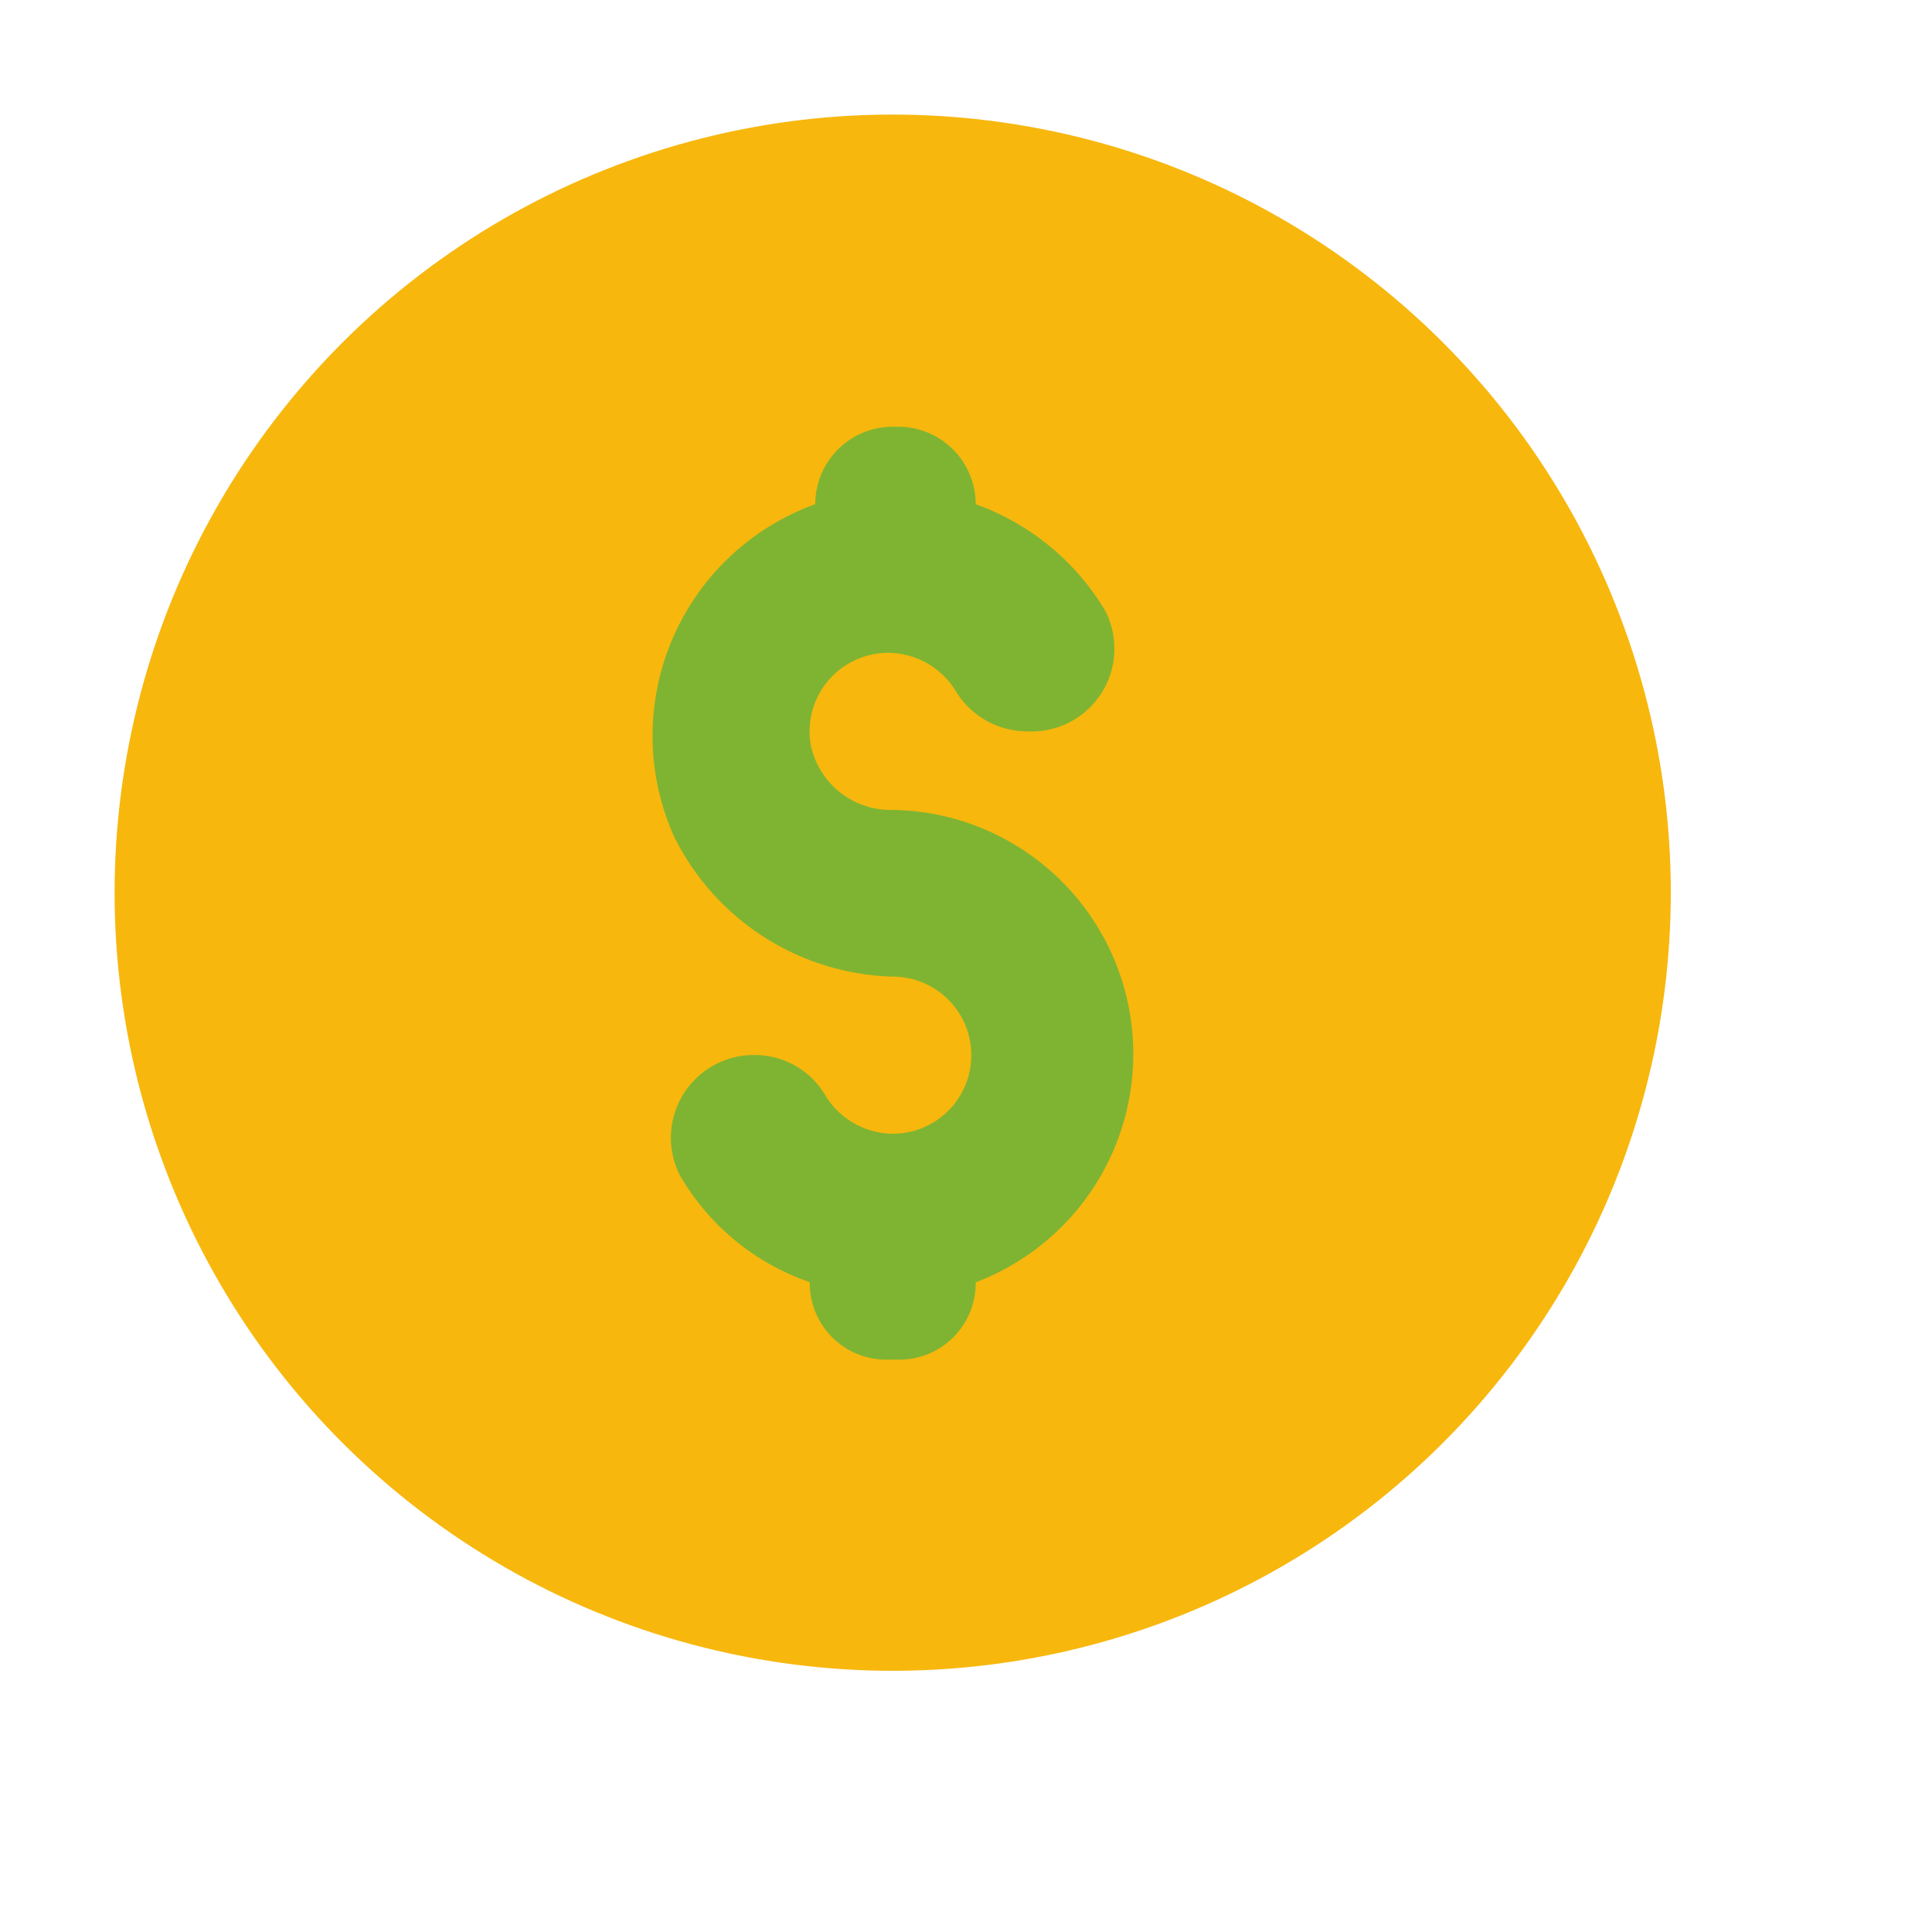 <svg xmlns="http://www.w3.org/2000/svg" width="50" height="50" viewBox="0 0 50 50">
  <g id="Group_3657" data-name="Group 3657" transform="translate(-774.971 -907.301)">
    <g id="Group_3656" data-name="Group 3656" transform="translate(774.971 907.301)">
      <circle id="Ellipse_521" data-name="Ellipse 521" cx="20.137" cy="20.137" r="20.137" transform="translate(0 39.753) rotate(-80.78)" fill="#f7b70d"/>
      <path id="Path_6981" data-name="Path 6981" d="M35.953,20.857a2.115,2.115,0,0,1-2.115-1.648,2.033,2.033,0,0,1,2.005-2.417A2.06,2.06,0,0,1,37.6,17.808a2.17,2.17,0,0,0,1.841,1.016h0a2.143,2.143,0,0,0,2.005-3.132A6.428,6.428,0,0,0,38.1,12.945h0A2.005,2.005,0,0,0,36.09,10.94h-.137a2.005,2.005,0,0,0-2.005,2.005h0a6.373,6.373,0,0,0-3.654,8.6,6.511,6.511,0,0,0,5.659,3.626,2.033,2.033,0,1,1,0,4.066,2.06,2.06,0,0,1-1.758-1.016A2.115,2.115,0,0,0,32.354,27.2h0a2.143,2.143,0,0,0-1.9,3.132,6.236,6.236,0,0,0,3.352,2.747h0a1.978,1.978,0,0,0,2.005,2.005h.275A1.978,1.978,0,0,0,38.1,33.082h0a6.318,6.318,0,0,0-2.143-12.225Z" transform="translate(-12.849 0.104)" fill="#7fb432"/>
    </g>
  </g>
</svg>
